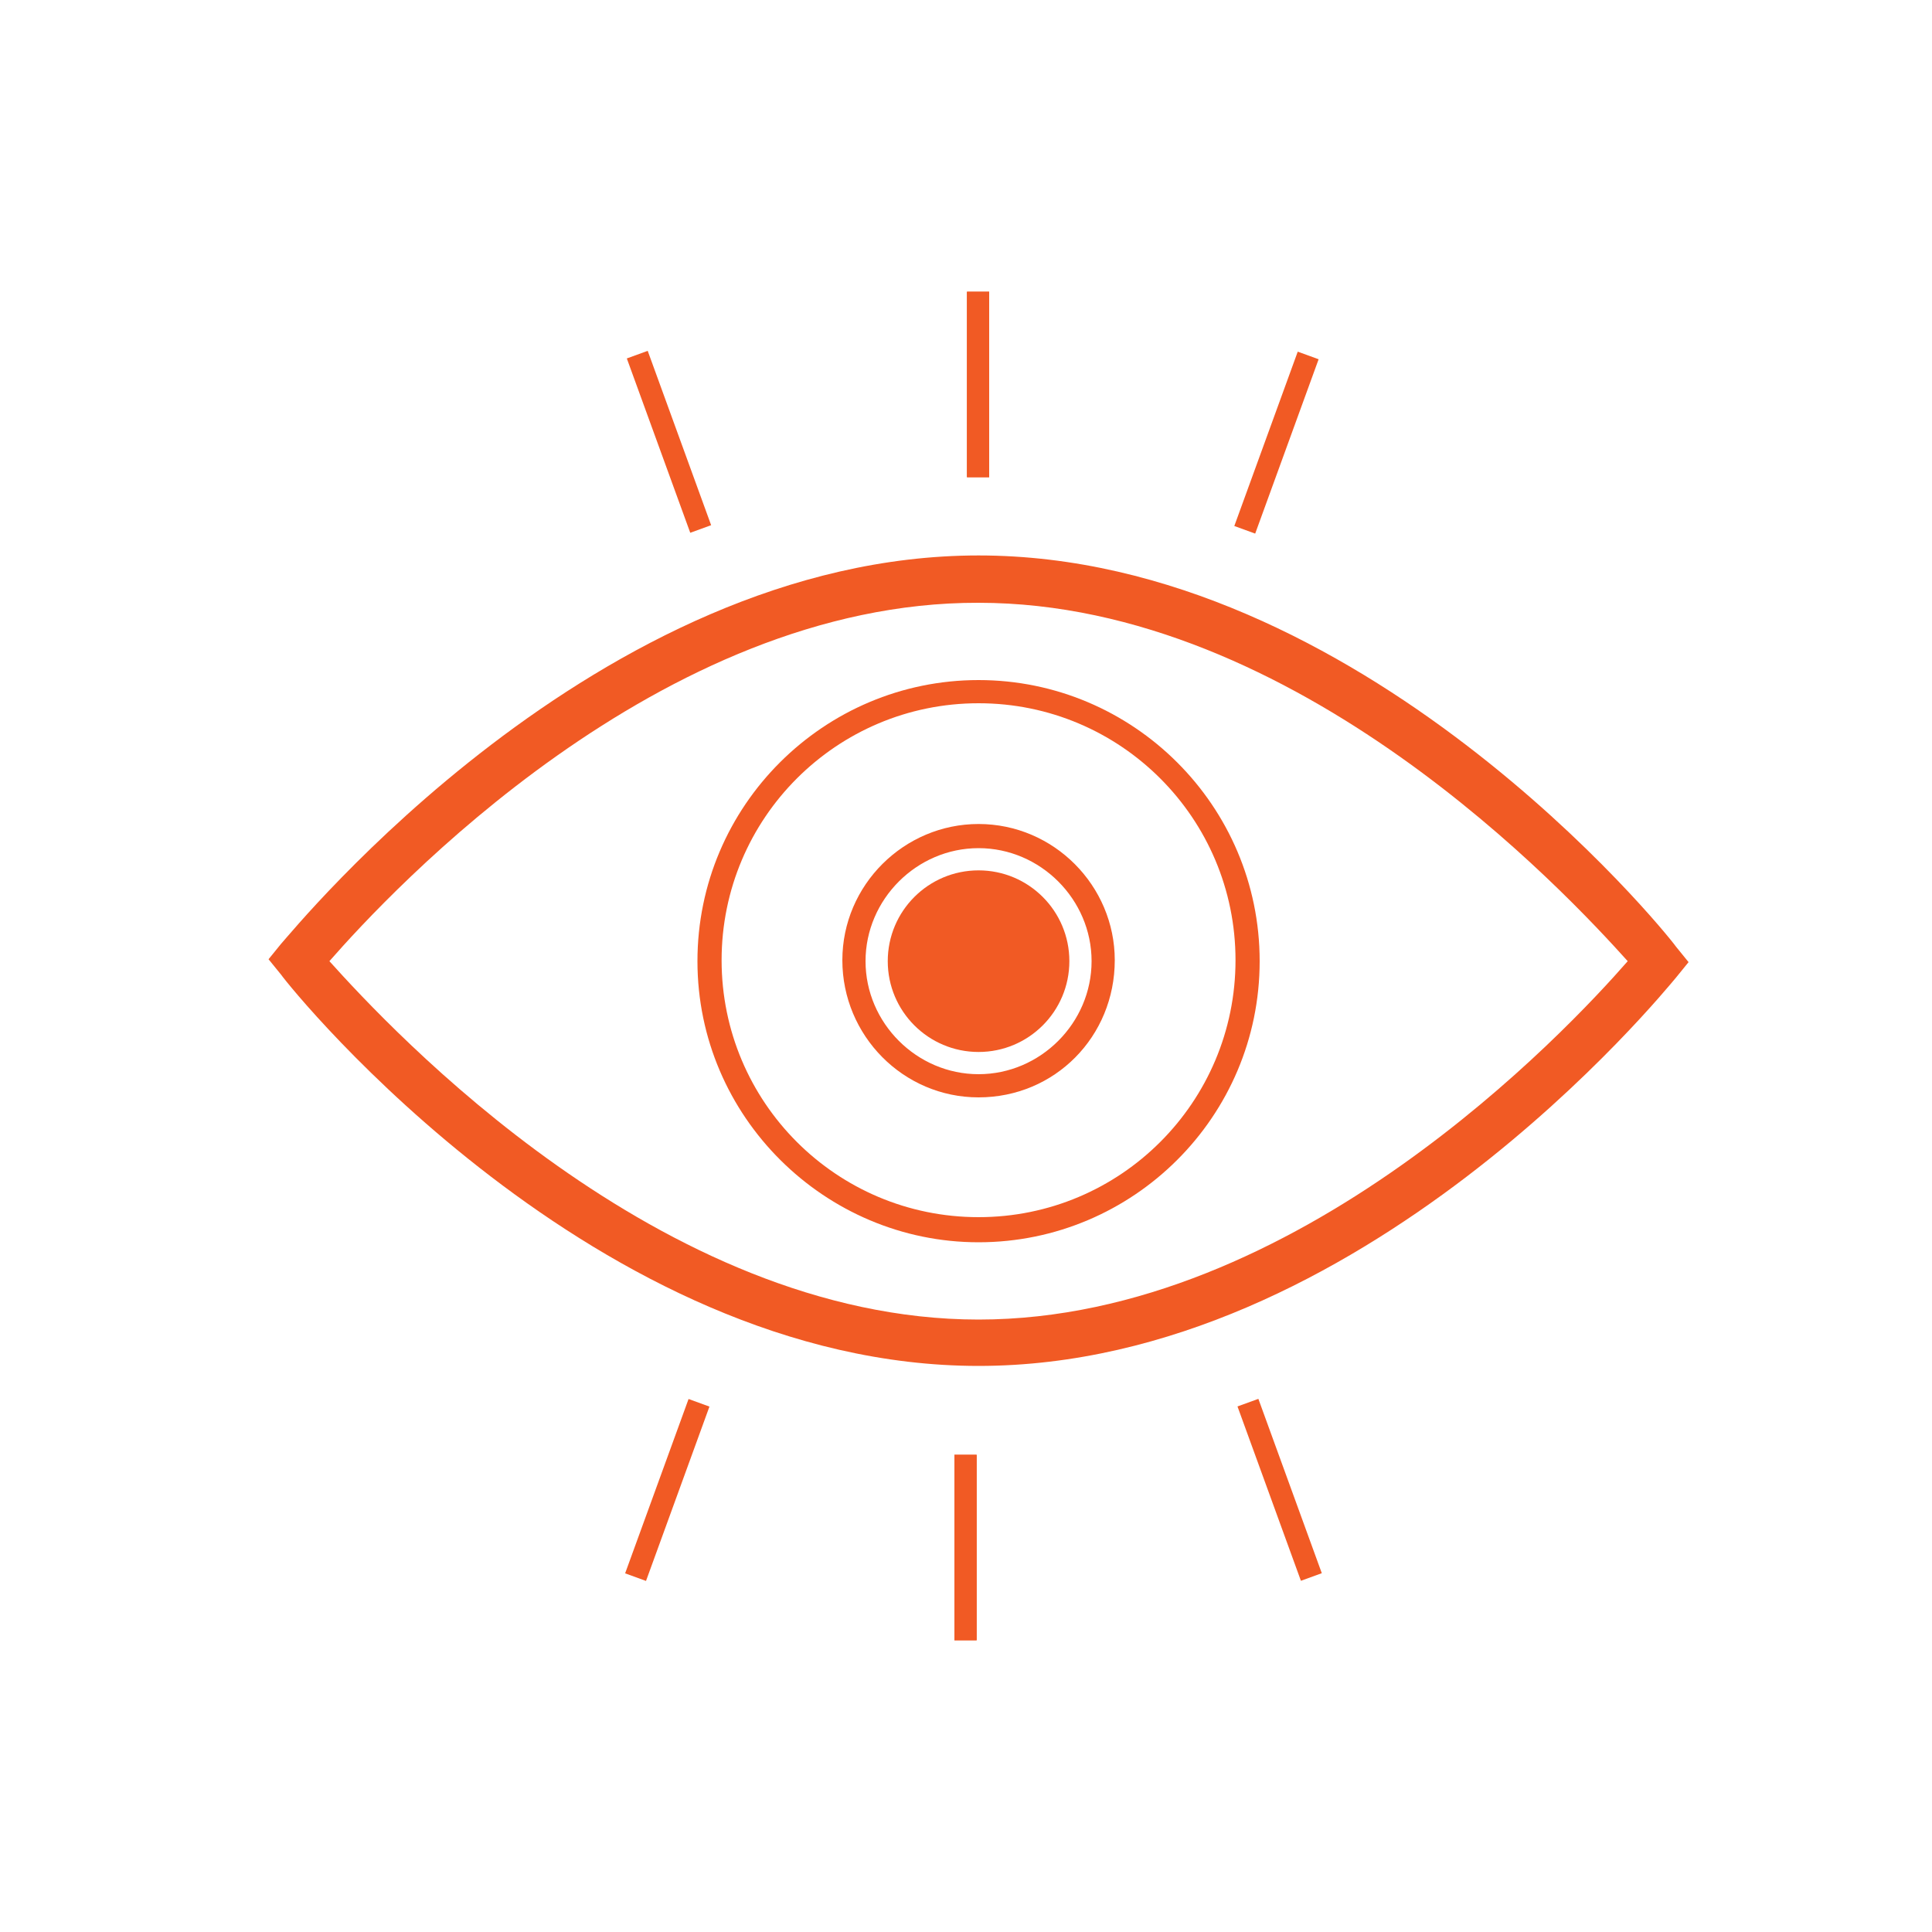 <?xml version="1.0" encoding="utf-8"?>
<!-- Generator: Adobe Illustrator 18.1.1, SVG Export Plug-In . SVG Version: 6.00 Build 0)  -->
<!DOCTYPE svg PUBLIC "-//W3C//DTD SVG 1.1//EN" "http://www.w3.org/Graphics/SVG/1.1/DTD/svg11.dtd">
<svg version="1.1" id="Calque_1" xmlns="http://www.w3.org/2000/svg" xmlns:xlink="http://www.w3.org/1999/xlink" x="0px" y="0px"
	 viewBox="0 0 200 200" enable-background="new 0 0 200 200" xml:space="preserve">
<g id="Layer_1">
	<g>
		<path fill="#F15A24" d="M101.3,128.6c-15.9,0-29.1-13-29.1-29.1s13.1-29.1,29.1-29.1s29.1,13,29.1,29.1S117.3,128.6,101.3,128.6z
			 M101.3,72.8c-14.7,0-26.6,11.9-26.6,26.6s11.9,26.6,26.6,26.6s26.6-11.9,26.6-26.6S116,72.8,101.3,72.8z"/>
	</g>
	<g>
		<path fill="#F15A24" d="M101.3,141.4c-39.6,0-71-38.8-72.2-40.5l-1.3-1.6l1.3-1.6c1.3-1.4,32.7-40.2,72.2-40.2s71,38.8,72.2,40.5
			l1.3,1.6l-1.3,1.6C172.3,102.6,140.9,141.4,101.3,141.4z M34.1,99.5c6.3,7,34.2,37.1,67.2,37.1s61-30,67.2-37.1
			c-6.3-7-34.2-37.1-67.2-37.1C68.3,62.3,40.4,92.3,34.1,99.5z"/>
	</g>
	<g>
		<circle fill="#F15A24" cx="101.3" cy="99.5" r="9.4"/>
	</g>
	<g>
		<path fill="#F15A24" d="M101.3,113.6c-7.8,0-14.1-6.4-14.1-14.2s6.4-14.1,14.1-14.1c7.8,0,14.1,6.4,14.1,14.1
			C115.4,107.3,109.2,113.6,101.3,113.6z M101.3,87.8c-6.4,0-11.7,5.3-11.7,11.7s5.3,11.7,11.7,11.7s11.7-5.3,11.7-11.7
			S107.7,87.8,101.3,87.8z"/>
	</g>
	<g>
		<rect x="100.1" y="30.2" fill="#F15A24" width="2.3" height="19.2"/>
	</g>
	<g>
		<rect x="100.1" y="30.2" fill="#F15A24" width="2.3" height="19.2"/>
	</g>
	<g>
		
			<rect x="59.6" y="44.6" transform="matrix(-0.342 -0.94 0.94 -0.342 49.914 126.431)" fill="#F15A24" width="19.2" height="2.3"/>
	</g>
	<g>
		
			<rect x="131" y="36.1" transform="matrix(-0.94 -0.342 0.342 -0.94 240.731 133.974)" fill="#F15A24" width="2.3" height="19.2"/>
	</g>
	<g>
		<rect x="98.8" y="150.6" fill="#F15A24" width="2.3" height="19.2"/>
	</g>
	<g>
		<rect x="98.8" y="150.6" fill="#F15A24" width="2.3" height="19.2"/>
	</g>
	<g>
		
			<rect x="122.8" y="153.1" transform="matrix(-0.342 -0.94 0.94 -0.342 32.754 331.435)" fill="#F15A24" width="19.2" height="2.3"/>
	</g>
	<g>
		
			<rect x="67.9" y="144.6" transform="matrix(-0.94 -0.342 0.342 -0.94 81.248 322.804)" fill="#F15A24" width="2.3" height="19.2"/>
	</g>
</g>
</svg>
